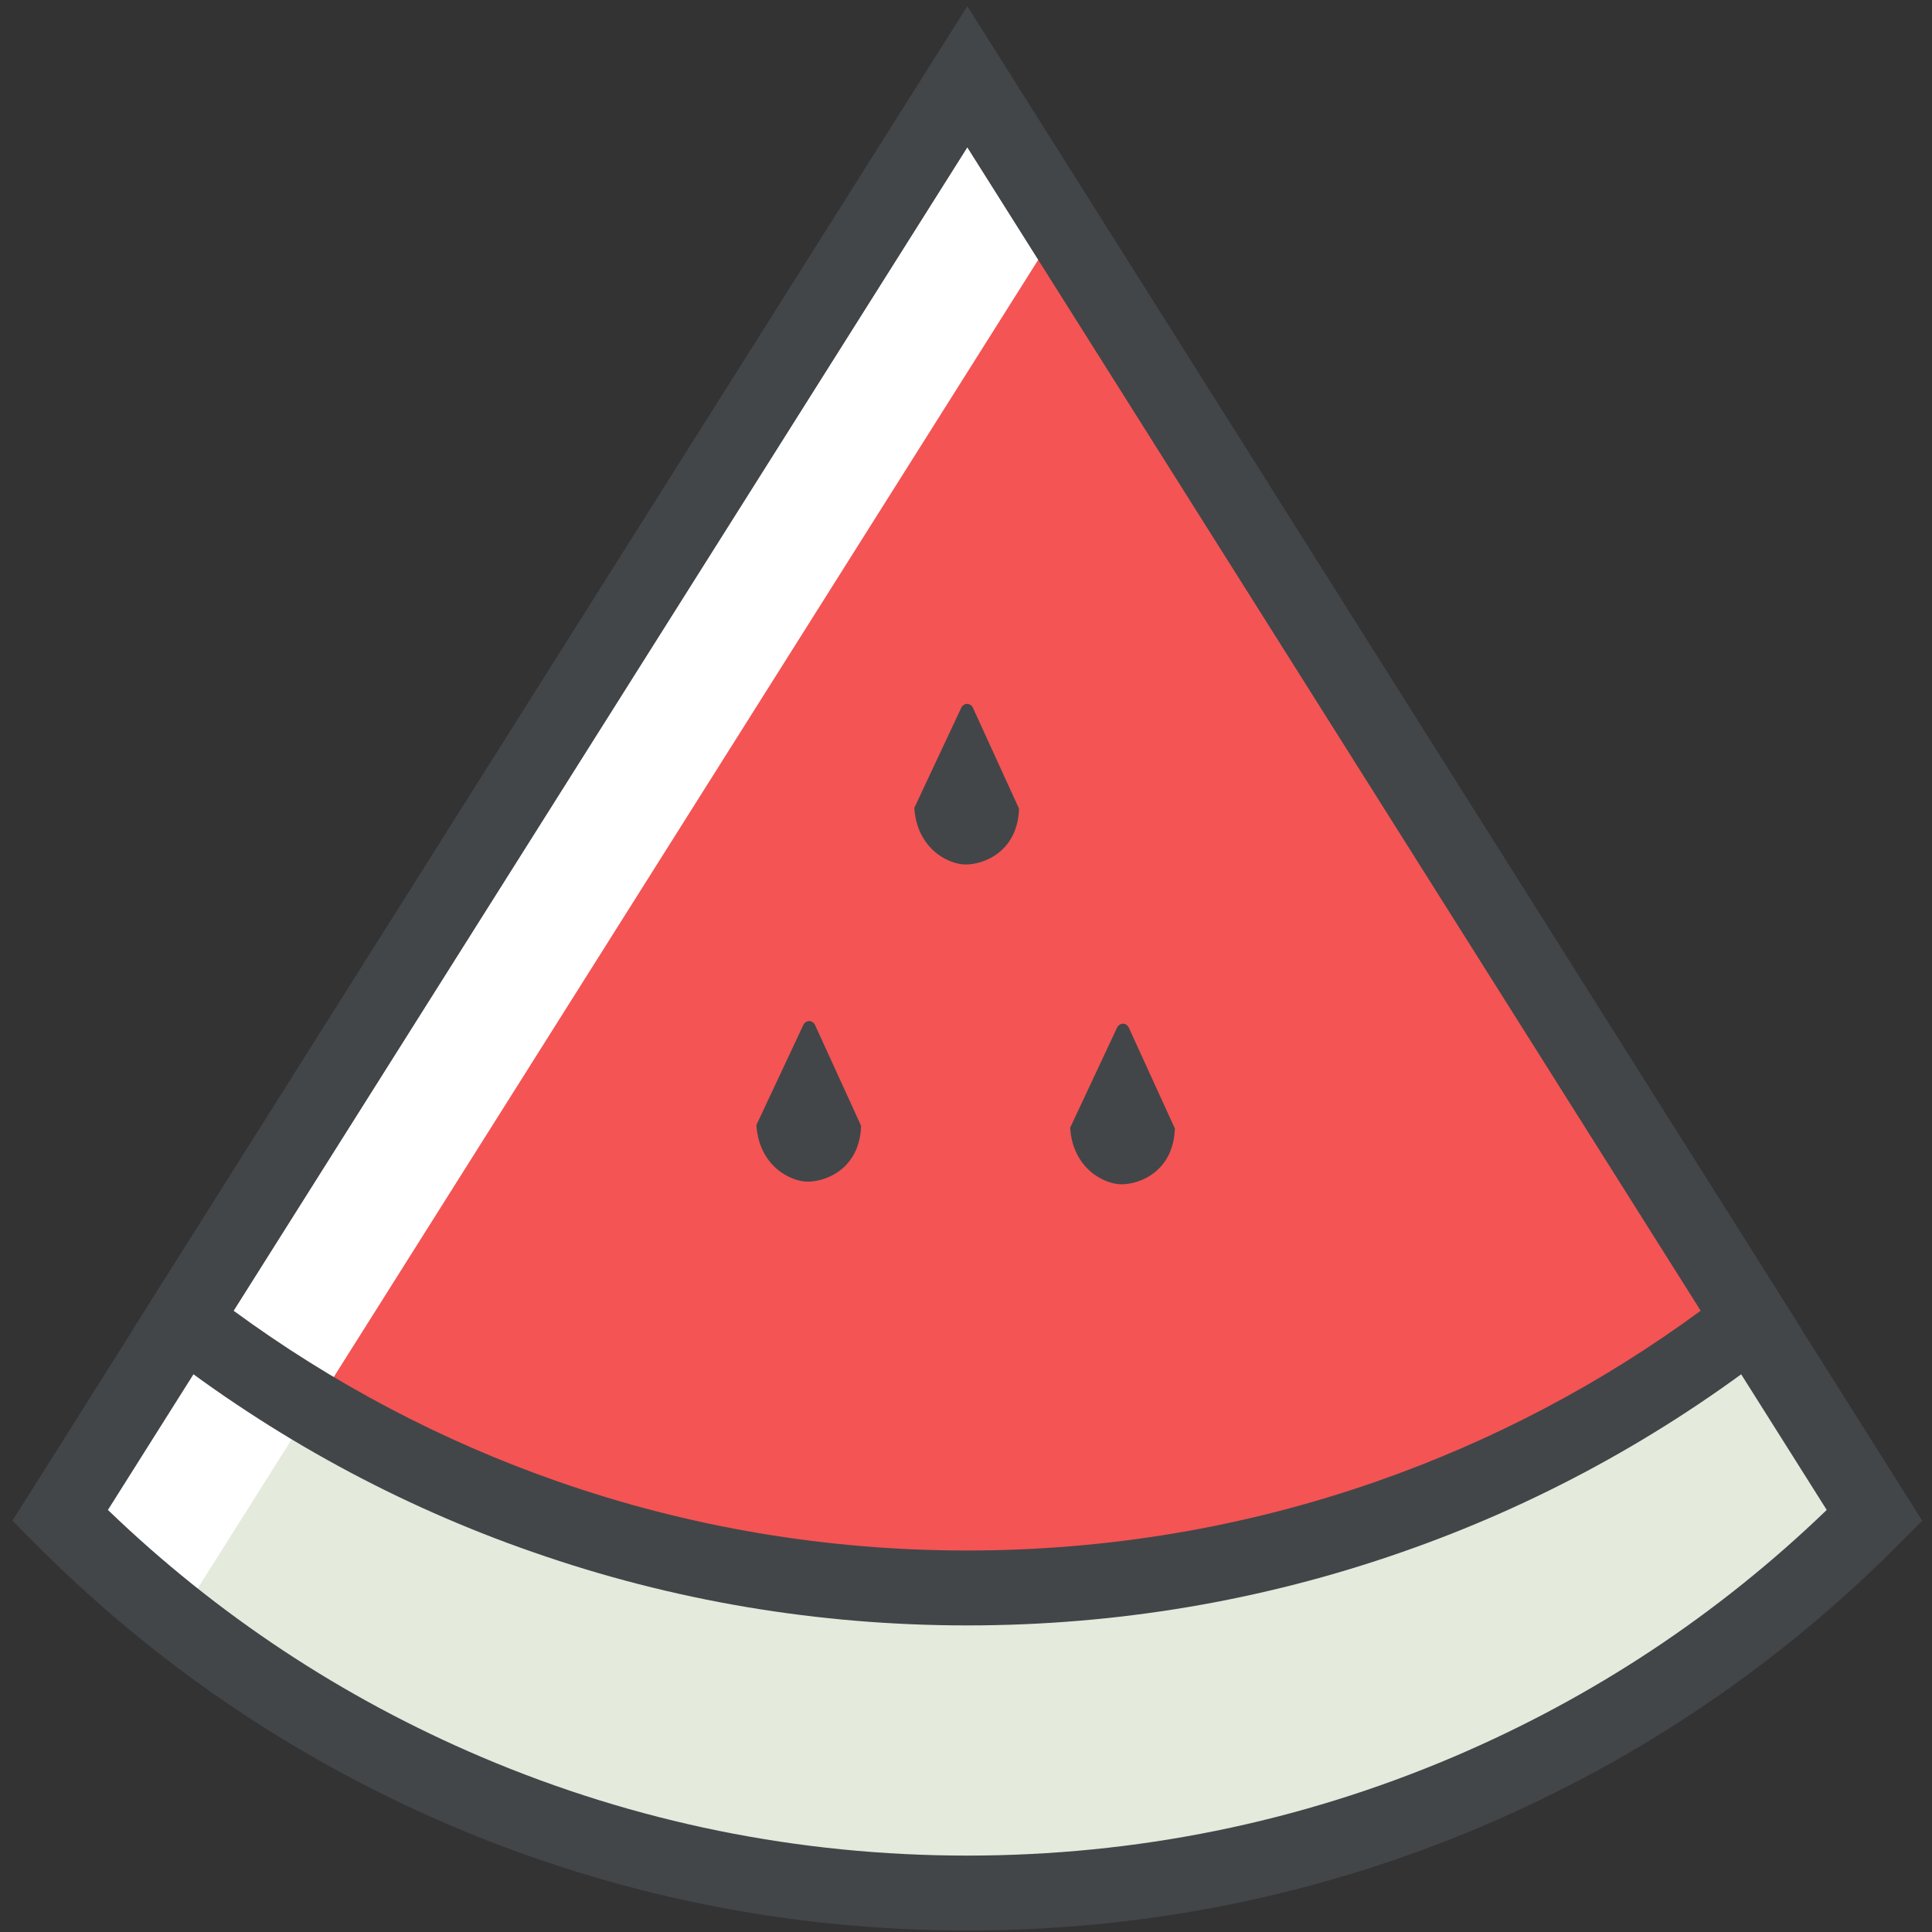 <svg t="1688718490281" class="icon" viewBox="0 0 1024 1024" version="1.1" xmlns="http://www.w3.org/2000/svg" p-id="13396" width="200" height="200"><rect x="0" y="0" width="1024" height="1024" fill="#333333" stroke="none"/><path d="M97.2 699.5c114.5 89 258.7 142.1 415.5 142.1s301-53.1 415.5-142.1L512.7 40.7 97.2 699.5z" fill="#FFFFFF" p-id="13397"></path><path d="M155.3 764.1c114.5 89 258.7 142.1 415.5 142.1s301-53.1 415.5-142.1L570.7 105.3 155.3 764.1z" fill="#F45454" p-id="13398"></path><path d="M512.7 839.8c-156.7 0-301-53.1-415.5-142.1L31.8 801.3c122.3 123.5 292.5 200.1 480.8 200.1s358.6-76.6 480.8-200.1L928 697.6c-114.3 89.1-258.6 142.2-415.3 142.2z" fill="#FFFFFF" p-id="13399"></path><path d="M545.4 834c-156.7 0-244.6-17-377-93L103 844.7c122.3 123.5 274.4 156.2 462.5 148.7 193.5-7.7 295.7-80.5 425.7-195l-65-97.5C793.1 784.4 702.2 834 545.4 834z" fill="#E4EADC" p-id="13400"></path><path d="M512.7 1023.2c-94.7 0-186.6-18.6-273-55.3-83.4-35.5-158.1-86.2-222-150.7L6.6 806 512.7 3.4 1018.8 806l-11.1 11.2c-63.9 64.5-138.6 115.2-222 150.7-86.4 36.7-178.3 55.3-273 55.3zM57.2 800.3c57.7 55.6 124.3 99.6 198.1 131 81.4 34.6 168 52.2 257.4 52.2 89.4 0 176-17.6 257.4-52.2 73.8-31.4 140.4-75.4 198.1-131L512.7 78 57.2 800.3z" fill="#424649" p-id="13401"></path><path d="M400.9 596.3c1.4 21.7 18.1 30 27.2 30 10.3 0 27.6-7.3 28.3-29.6L432 543.3c-1.3-2.8-4.8-2.8-6.2-0.1l-24.9 53.1zM567.2 597.7c1.4 21.7 18.1 30 27.2 30 10.3 0 27.6-7.3 28.3-29.6l-24.4-53.4c-1.3-2.8-4.8-2.8-6.2-0.1l-24.9 53.1zM484.6 428.2c1.4 21.7 18.1 30 27.2 30 10.3 0 27.6-7.3 28.3-29.6l-24.4-53.4c-1.3-2.8-4.8-2.8-6.2-0.1l-24.9 53.1z" fill="#424649" p-id="13402" data-spm-anchor-id="a313x.7781069.0.i3" class="selected"></path><path d="M512.7 861.5c-78.9 0-156.3-13-230.1-38.8-71.4-24.8-137.8-61-197.6-107.5l-14.2-11.1L512.7 3.4l441.9 700.7-14.2 11.1c-59.8 46.5-126.2 82.7-197.5 107.5-73.9 25.8-151.3 38.8-230.2 38.8zM123.8 694.7c52.6 38.6 110.3 69 171.8 90.5 69.6 24.3 142.6 36.6 217 36.6s147.5-12.3 217-36.6c61.6-21.5 119.3-51.9 171.8-90.5L512.7 78 123.8 694.7z" fill="#424649" p-id="13403"></path></svg>